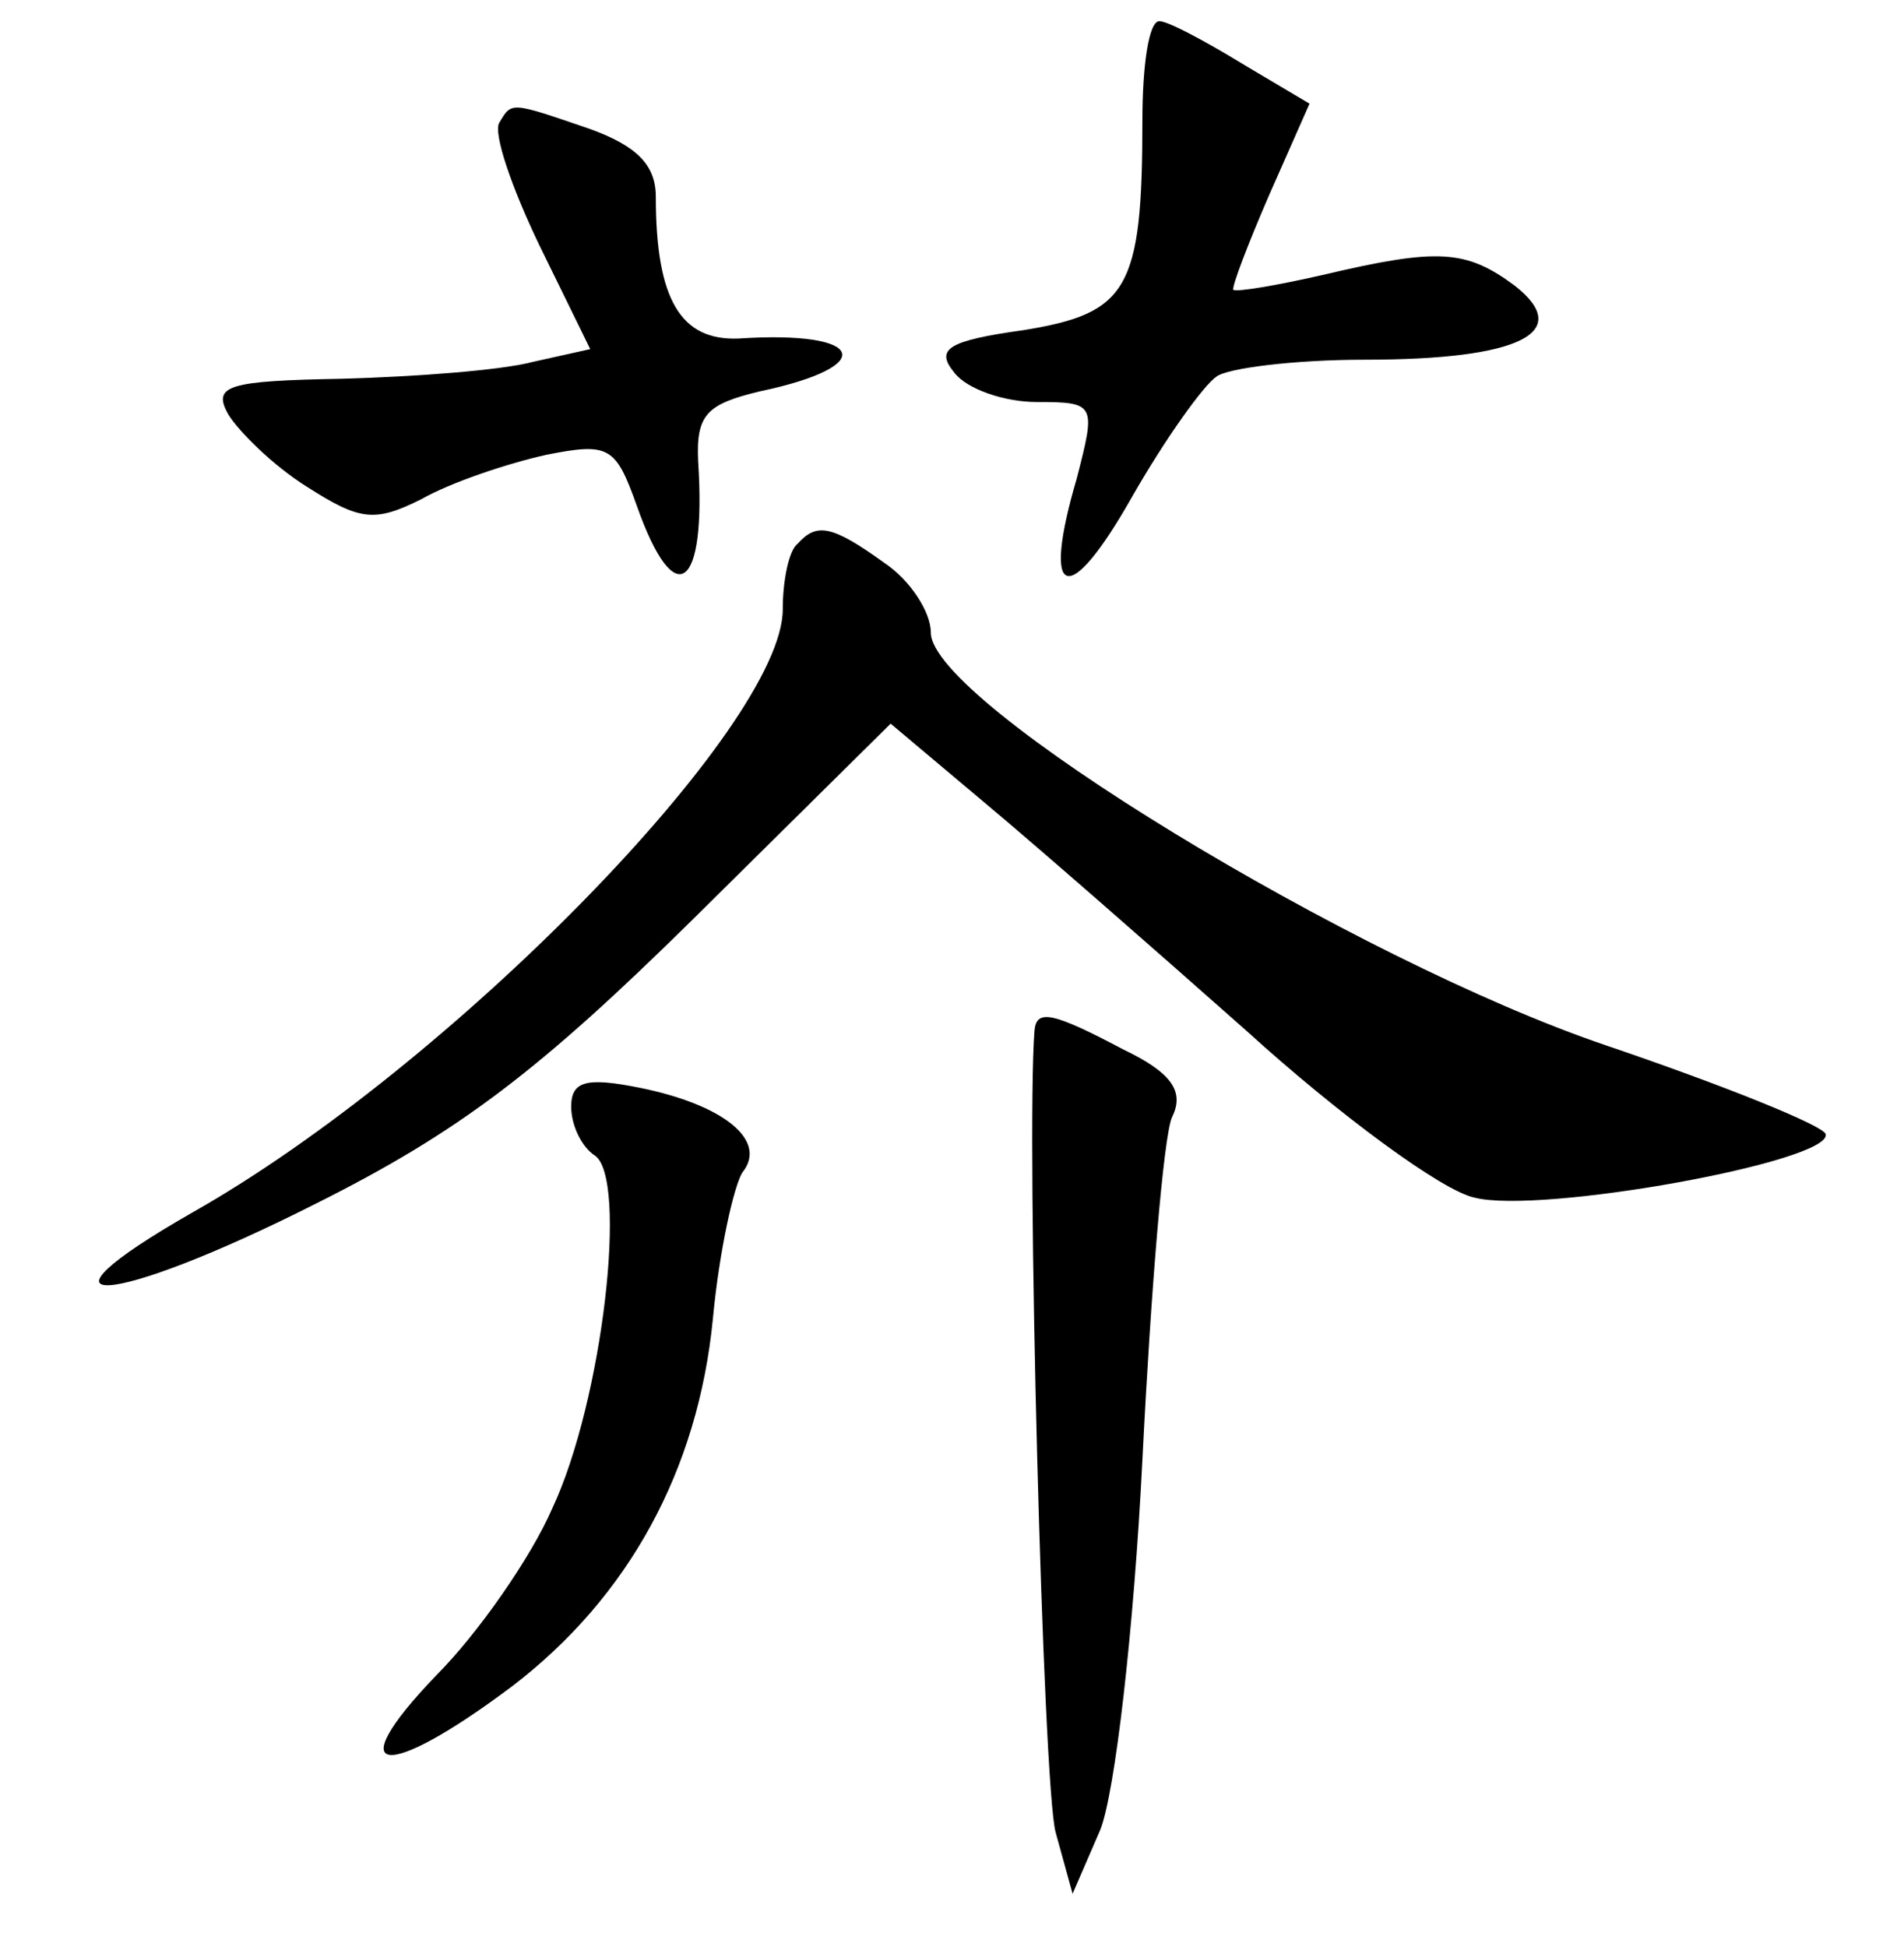<?xml version="1.0" standalone="no"?>
<!DOCTYPE svg PUBLIC "-//W3C//DTD SVG 20010904//EN"
 "http://www.w3.org/TR/2001/REC-SVG-20010904/DTD/svg10.dtd">
<svg version="1.0" xmlns="http://www.w3.org/2000/svg"
 width="90pt" height="92pt" viewBox="0 0 90 92"
 preserveAspectRatio="xMidYMid meet">
<g transform="translate(0,92) scale(0.1,-0.1)"
fill="#000000" stroke="none">
<path d="M540 863 c0 -80 -7 -91 -56 -99 -36 -5 -42 -9 -33 -20 6 -8 24 -14
39 -14 28 0 28 -1 19 -36 -17 -58 -4 -62 26 -9 16 28 34 53 40 57 5 4 37 8 70
8 74 0 99 13 71 35 -23 17 -36 18 -91 5 -22 -5 -40 -8 -42 -7 -1 1 7 22 17 45
l19 43 -32 19 c-18 11 -35 20 -39 20 -5 0 -8 -21 -8 -47z"/>
<path d="M236 862 c-3 -5 6 -31 19 -58 l24 -49 -27 -6 c-15 -4 -55 -7 -90 -8
-54 -1 -62 -3 -54 -17 5 -8 21 -24 37 -34 25 -16 32 -17 54 -6 14 8 41 17 59
21 30 6 33 4 43 -24 18 -51 33 -40 29 21 -1 22 4 27 29 33 57 12 50 29 -10 25
-27 -1 -39 18 -39 67 0 15 -9 24 -31 32 -38 13 -37 13 -43 3z"/>
<path d="M377 663 c-4 -3 -7 -17 -7 -31 0 -55 -157 -216 -279 -285 -84 -48
-39 -45 58 4 68 34 106 63 179 135 l93 92 44 -37 c24 -20 80 -69 124 -108 44
-40 93 -76 108 -79 31 -8 169 17 166 30 -1 4 -48 23 -104 42 -118 40 -319 162
-319 195 0 10 -10 25 -22 33 -25 18 -32 19 -41 9z"/>
<path d="M489 433 c-4 -51 4 -358 10 -379 l8 -29 13 30 c7 17 16 95 20 175 4
80 10 153 14 162 6 12 0 21 -23 32 -34 18 -41 19 -42 9z"/>
<path d="M270 397 c0 -9 5 -19 11 -23 16 -10 4 -116 -20 -167 -10 -23 -35 -59
-55 -79 -46 -48 -24 -50 36 -5 55 42 88 102 95 174 3 32 10 63 14 69 12 15 -9
32 -49 40 -25 5 -32 3 -32 -9z"/>
</g>
</svg>
